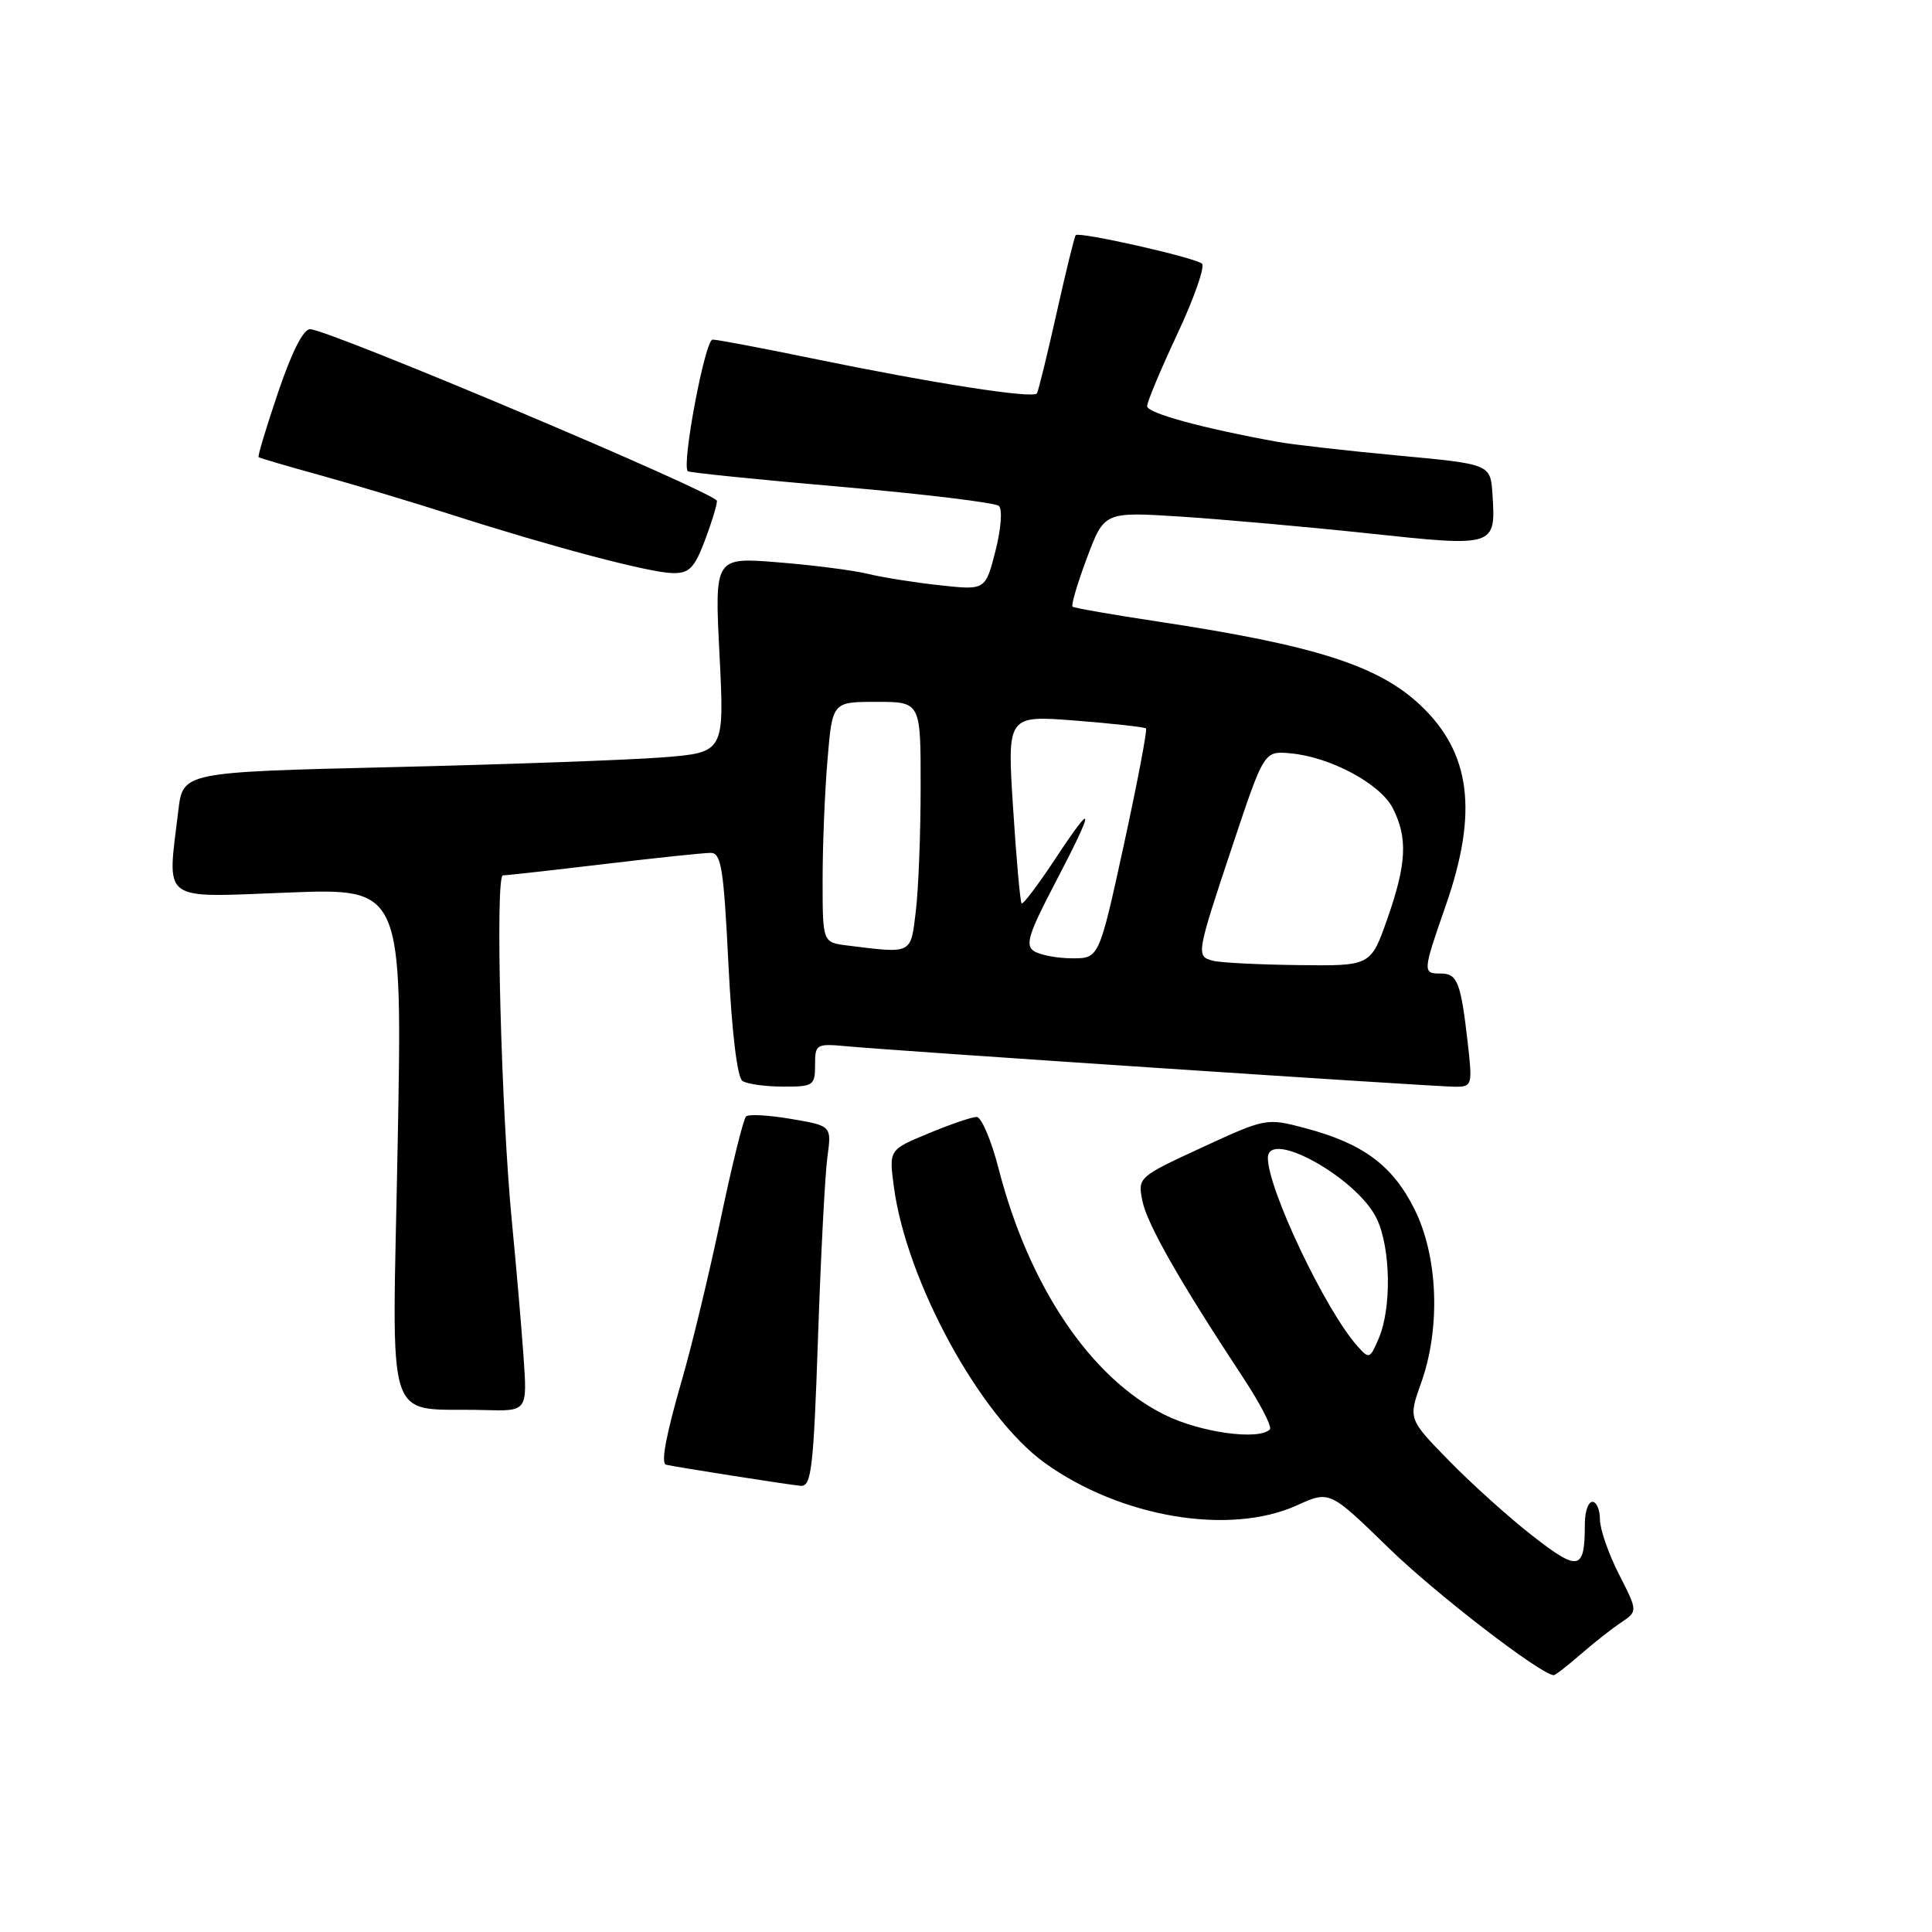 <?xml version="1.0" encoding="UTF-8" standalone="no"?>
<!DOCTYPE svg PUBLIC "-//W3C//DTD SVG 1.1//EN" "http://www.w3.org/Graphics/SVG/1.1/DTD/svg11.dtd" >
<svg xmlns="http://www.w3.org/2000/svg" xmlns:xlink="http://www.w3.org/1999/xlink" version="1.1" viewBox="0 0 256 256">
 <g >
 <path fill="currentColor"
d=" M 209.39 219.25 C 211.13 217.74 213.55 215.82 214.79 215.00 C 217.02 213.50 217.02 213.50 214.51 208.58 C 213.13 205.87 212.00 202.61 212.00 201.33 C 212.00 200.05 211.55 199.00 211.00 199.00 C 210.45 199.00 210.00 200.31 210.00 201.92 C 210.00 208.10 209.22 208.29 203.15 203.57 C 200.04 201.16 195.05 196.67 192.05 193.60 C 186.60 188.03 186.60 188.03 188.30 183.26 C 190.91 175.98 190.56 166.51 187.43 160.23 C 184.53 154.41 180.60 151.50 172.86 149.46 C 167.82 148.13 167.69 148.16 159.26 152.05 C 150.82 155.95 150.75 156.01 151.37 159.12 C 151.99 162.20 156.36 169.87 164.68 182.48 C 166.98 185.96 168.59 189.08 168.26 189.41 C 166.77 190.89 159.01 189.81 154.28 187.45 C 144.52 182.59 136.34 170.45 132.33 154.89 C 131.36 151.10 130.04 148.00 129.41 148.00 C 128.78 148.00 125.91 148.98 123.03 150.18 C 117.79 152.35 117.79 152.35 118.44 157.23 C 120.10 169.79 129.90 187.72 138.46 193.86 C 148.51 201.08 162.93 203.50 171.84 199.47 C 176.18 197.50 176.18 197.50 183.97 205.08 C 190.17 211.13 204.04 221.82 205.87 221.97 C 206.07 221.99 207.66 220.76 209.39 219.25 Z  M 108.39 177.25 C 108.76 166.39 109.32 155.63 109.63 153.34 C 110.20 149.18 110.20 149.18 104.85 148.27 C 101.91 147.76 99.21 147.61 98.86 147.93 C 98.51 148.24 97.00 154.35 95.50 161.50 C 94.00 168.65 91.70 178.22 90.38 182.77 C 88.23 190.22 87.55 193.86 88.25 194.08 C 89.03 194.31 104.76 196.78 106.11 196.88 C 107.52 196.99 107.80 194.52 108.39 177.25 Z  M 69.37 179.75 C 69.09 175.76 68.40 167.78 67.84 162.00 C 66.41 147.41 65.59 116.00 66.64 115.99 C 67.11 115.99 73.12 115.32 80.00 114.50 C 86.88 113.68 93.24 113.01 94.15 113.01 C 95.57 113.00 95.89 115.01 96.52 127.75 C 96.97 136.80 97.69 142.78 98.38 143.23 C 98.99 143.64 101.41 143.98 103.75 143.98 C 107.77 144.00 108.00 143.84 108.00 141.12 C 108.00 138.34 108.14 138.26 112.25 138.64 C 118.73 139.25 190.20 144.00 192.83 144.00 C 195.06 144.00 195.12 143.78 194.49 138.25 C 193.57 130.16 193.12 129.00 190.93 129.00 C 188.48 129.00 188.49 128.82 191.59 119.93 C 195.88 107.61 194.89 99.76 188.24 93.47 C 182.68 88.20 174.27 85.51 153.50 82.37 C 147.45 81.46 142.33 80.56 142.12 80.39 C 141.90 80.21 142.76 77.31 144.02 73.94 C 146.32 67.81 146.32 67.81 156.41 68.45 C 161.96 68.81 173.19 69.81 181.36 70.68 C 198.15 72.48 198.21 72.46 197.76 65.50 C 197.50 61.50 197.50 61.50 185.24 60.36 C 178.49 59.73 171.29 58.91 169.24 58.54 C 159.28 56.73 152.00 54.74 152.00 53.82 C 152.00 53.25 153.81 48.93 156.02 44.22 C 158.23 39.50 159.69 35.32 159.27 34.94 C 158.38 34.13 142.99 30.66 142.54 31.16 C 142.37 31.35 141.23 36.00 140.00 41.50 C 138.77 47.00 137.60 51.78 137.40 52.12 C 136.97 52.87 123.67 50.80 107.51 47.47 C 100.92 46.11 95.03 45.00 94.42 45.00 C 93.42 45.00 90.28 61.66 91.14 62.44 C 91.34 62.62 100.50 63.56 111.50 64.51 C 122.50 65.47 131.89 66.61 132.36 67.04 C 132.85 67.48 132.64 70.13 131.90 73.02 C 130.57 78.21 130.57 78.21 124.53 77.55 C 121.22 77.19 116.92 76.51 115.00 76.04 C 113.08 75.57 107.72 74.88 103.09 74.51 C 94.68 73.83 94.68 73.83 95.34 86.77 C 95.99 99.71 95.99 99.71 87.75 100.36 C 83.21 100.71 67.07 101.29 51.87 101.65 C 24.24 102.31 24.24 102.31 23.63 107.40 C 22.15 119.73 21.07 118.92 38.16 118.27 C 53.33 117.68 53.33 117.68 52.69 151.78 C 51.98 190.33 50.71 186.46 64.19 186.84 C 69.88 187.00 69.88 187.00 69.37 179.75 Z  M 93.36 71.72 C 94.26 69.36 95.00 66.95 95.00 66.37 C 95.00 65.37 44.10 43.88 41.12 43.62 C 40.23 43.54 38.69 46.56 36.87 51.93 C 35.30 56.56 34.13 60.45 34.26 60.57 C 34.39 60.69 38.10 61.78 42.50 62.99 C 46.90 64.21 54.77 66.58 60.00 68.25 C 73.19 72.48 86.01 75.87 89.11 75.94 C 91.29 75.99 92.00 75.29 93.36 71.72 Z  M 179.84 178.34 C 175.63 173.61 168.00 157.57 168.00 153.44 C 168.00 149.49 179.87 156.11 182.43 161.49 C 184.28 165.39 184.41 173.32 182.69 177.34 C 181.53 180.08 181.42 180.12 179.84 178.34 Z  M 160.75 127.31 C 158.46 126.71 158.48 126.56 163.33 112.00 C 167.50 99.50 167.50 99.50 171.00 99.82 C 176.26 100.30 182.86 103.83 184.53 107.05 C 186.56 110.98 186.39 114.45 183.83 121.75 C 181.63 128.00 181.63 128.00 172.07 127.88 C 166.80 127.82 161.71 127.56 160.75 127.31 Z  M 137.03 126.04 C 135.81 125.27 136.26 123.79 139.78 117.06 C 145.11 106.88 145.14 105.75 139.85 113.77 C 137.57 117.22 135.56 119.89 135.37 119.70 C 135.18 119.52 134.67 113.83 134.24 107.07 C 133.45 94.78 133.45 94.78 142.48 95.48 C 147.44 95.87 151.66 96.34 151.85 96.52 C 152.04 96.71 150.72 103.64 148.92 111.93 C 145.63 127.00 145.63 127.00 142.07 126.98 C 140.11 126.98 137.84 126.55 137.03 126.04 Z  M 112.25 125.28 C 109.00 124.87 109.00 124.87 109.00 116.59 C 109.00 112.03 109.29 104.86 109.65 100.65 C 110.29 93.00 110.29 93.00 116.15 93.00 C 122.00 93.00 122.00 93.00 121.99 104.25 C 121.99 110.44 121.70 117.86 121.35 120.75 C 120.66 126.50 120.94 126.36 112.25 125.28 Z "/>
</g>
</svg>